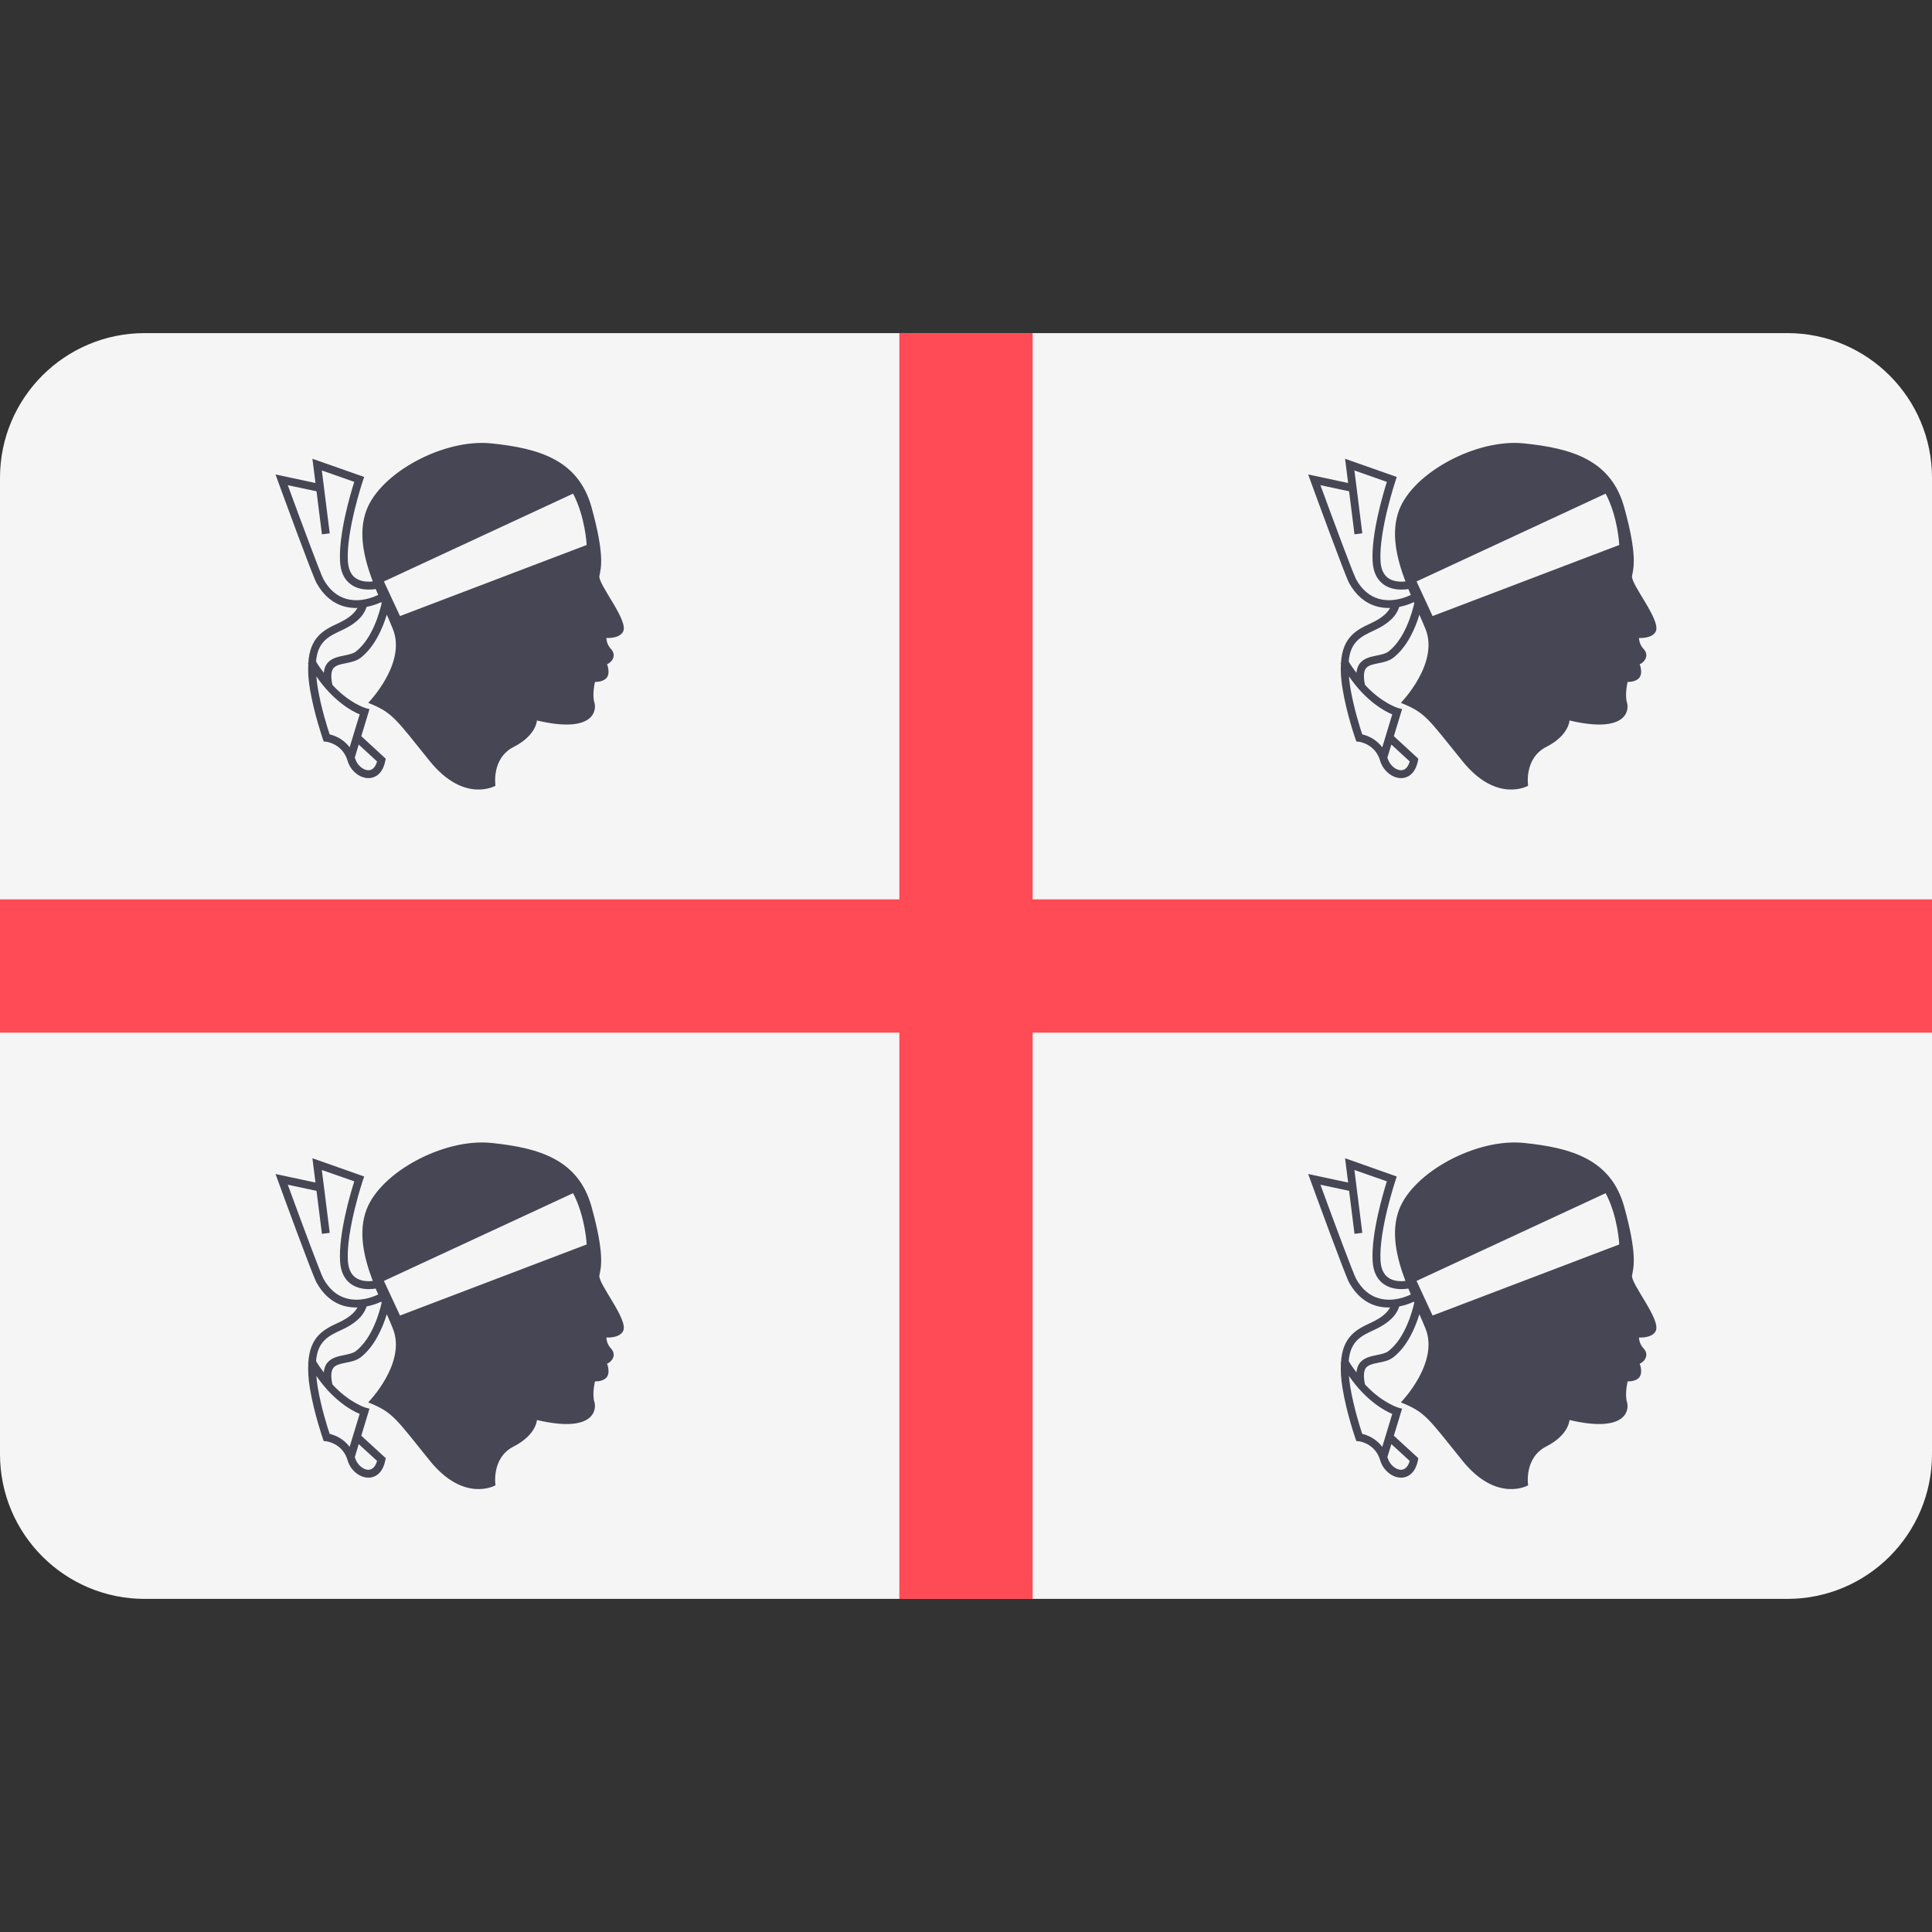 <svg width="24" height="24" viewBox="0 0 24 24" fill="none" xmlns="http://www.w3.org/2000/svg">
<rect x="0" y="0" width="24" height="24" fill="#333333" stroke="none"/>
<path d="M22.203 19.862H1.797C0.805 19.862 0 19.057 0 18.065V5.935C0 4.943 0.805 4.138 1.797 4.138H22.203C23.195 4.138 24 4.943 24 5.935V18.065C24 19.057 23.195 19.862 22.203 19.862Z" fill="#F5F5F5"/>
<path d="M24 11.172H12.828V4.138H11.172V11.172H0V12.828H11.172V19.862H12.828V12.828H24V11.172Z" fill="#FF4B55"/>
<path d="M7.741 7.845C7.81 7.706 7.426 7.256 7.446 7.154C7.467 7.052 7.512 6.895 7.349 6.304C7.186 5.712 6.696 5.569 6.104 5.508C5.513 5.447 4.73 5.871 4.554 6.334C4.447 6.614 4.519 6.926 4.631 7.223C4.581 7.228 4.485 7.231 4.414 7.179C4.357 7.137 4.327 7.065 4.321 6.967C4.301 6.592 4.506 5.977 4.508 5.971L4.524 5.925L3.881 5.699L3.919 6L3.423 5.894L3.453 5.978C3.497 6.097 3.881 7.151 3.933 7.244C4.018 7.396 4.133 7.493 4.275 7.533C4.326 7.547 4.376 7.553 4.424 7.553C4.43 7.553 4.435 7.551 4.441 7.551C4.412 7.604 4.353 7.672 4.203 7.742C4.027 7.823 3.849 7.91 3.83 8.238L3.825 8.241C3.826 8.244 3.828 8.246 3.83 8.249C3.825 8.335 3.829 8.435 3.85 8.559C3.902 8.867 4.007 9.169 4.011 9.182L4.021 9.211L4.052 9.214C4.054 9.214 4.256 9.239 4.318 9.451C4.353 9.573 4.466 9.666 4.577 9.666C4.579 9.666 4.582 9.666 4.585 9.666C4.633 9.664 4.749 9.639 4.786 9.452L4.792 9.425L4.488 9.145L4.59 8.809L4.541 8.796C4.538 8.795 4.337 8.735 4.129 8.507C4.109 8.414 4.112 8.346 4.137 8.308C4.165 8.265 4.225 8.253 4.295 8.239C4.36 8.226 4.427 8.212 4.482 8.17C4.657 8.033 4.755 7.798 4.805 7.636C4.832 7.697 4.857 7.757 4.88 7.813C5.054 8.241 4.574 8.731 4.574 8.731C4.88 8.853 4.911 8.925 5.339 9.455C5.768 9.985 6.155 9.761 6.155 9.761C6.155 9.761 6.1 9.421 6.382 9.278C6.663 9.135 6.67 8.95 6.67 8.95C7.372 9.116 7.414 8.828 7.384 8.728C7.353 8.628 7.391 8.471 7.391 8.471C7.391 8.471 7.462 8.475 7.514 8.44C7.597 8.384 7.541 8.252 7.541 8.252C7.622 8.213 7.652 8.129 7.591 8.064C7.53 7.998 7.533 7.925 7.533 7.925C7.533 7.925 7.695 7.937 7.741 7.845ZM4.301 7.439C4.185 7.406 4.09 7.325 4.018 7.196C3.984 7.135 3.745 6.492 3.575 6.027L3.932 6.103L3.999 6.638L4.096 6.625L3.998 5.844L4.401 5.986C4.352 6.139 4.206 6.635 4.224 6.972C4.23 7.101 4.275 7.197 4.355 7.257C4.428 7.312 4.516 7.324 4.583 7.324C4.622 7.324 4.649 7.321 4.667 7.317C4.677 7.342 4.688 7.366 4.698 7.39C4.641 7.418 4.475 7.488 4.301 7.439ZM4.684 9.459C4.67 9.507 4.641 9.566 4.581 9.568C4.579 9.568 4.578 9.568 4.576 9.568C4.51 9.568 4.435 9.503 4.412 9.423C4.41 9.419 4.408 9.417 4.407 9.413L4.456 9.249L4.684 9.459ZM4.468 8.874L4.343 9.284C4.263 9.174 4.149 9.135 4.095 9.123C4.068 9.042 3.988 8.791 3.947 8.543C3.938 8.491 3.934 8.446 3.93 8.402C4.136 8.704 4.369 8.835 4.468 8.874ZM4.422 8.093C4.386 8.121 4.332 8.131 4.276 8.143C4.196 8.159 4.106 8.177 4.055 8.254C4.036 8.283 4.027 8.318 4.022 8.358C3.99 8.312 3.956 8.273 3.926 8.217C3.947 7.968 4.083 7.905 4.244 7.83C4.477 7.723 4.531 7.608 4.554 7.539C4.637 7.523 4.699 7.497 4.736 7.48C4.738 7.484 4.739 7.488 4.741 7.492C4.716 7.605 4.627 7.932 4.422 8.093ZM4.969 7.653L4.769 7.223L7.119 6.132C7.272 6.424 7.288 6.77 7.288 6.77L4.969 7.653Z" fill="#464655"/>
<path d="M20.568 7.845C20.638 7.706 20.254 7.256 20.274 7.154C20.294 7.052 20.34 6.895 20.177 6.304C20.014 5.712 19.523 5.569 18.932 5.508C18.34 5.447 17.558 5.871 17.381 6.334C17.275 6.614 17.347 6.926 17.459 7.223C17.409 7.228 17.312 7.231 17.242 7.179C17.185 7.137 17.154 7.065 17.149 6.967C17.129 6.592 17.334 5.977 17.336 5.971L17.351 5.925L16.709 5.699L16.747 6L16.251 5.894L16.281 5.978C16.325 6.097 16.709 7.151 16.76 7.244C16.845 7.396 16.96 7.493 17.102 7.533C17.153 7.547 17.204 7.553 17.252 7.553C17.258 7.553 17.263 7.551 17.269 7.551C17.24 7.604 17.181 7.672 17.031 7.742C16.855 7.823 16.677 7.91 16.658 8.238L16.652 8.241C16.654 8.244 16.656 8.246 16.657 8.249C16.653 8.335 16.657 8.435 16.678 8.559C16.729 8.867 16.834 9.169 16.839 9.182L16.849 9.211L16.88 9.214C16.882 9.214 17.084 9.239 17.145 9.451C17.181 9.573 17.294 9.666 17.404 9.666C17.407 9.666 17.41 9.666 17.413 9.666C17.461 9.664 17.576 9.639 17.614 9.452L17.619 9.425L17.315 9.145L17.417 8.809L17.369 8.796C17.366 8.795 17.165 8.735 16.956 8.507C16.937 8.414 16.939 8.346 16.964 8.308C16.993 8.265 17.053 8.253 17.123 8.239C17.188 8.226 17.255 8.212 17.309 8.17C17.485 8.033 17.583 7.798 17.632 7.636C17.659 7.697 17.685 7.757 17.708 7.813C17.881 8.241 17.402 8.731 17.402 8.731C17.708 8.853 17.738 8.925 18.167 9.455C18.595 9.985 18.983 9.761 18.983 9.761C18.983 9.761 18.928 9.421 19.209 9.278C19.491 9.135 19.497 8.95 19.497 8.95C20.2 9.116 20.242 8.828 20.211 8.728C20.181 8.628 20.219 8.471 20.219 8.471C20.219 8.471 20.29 8.475 20.342 8.44C20.424 8.384 20.369 8.252 20.369 8.252C20.449 8.213 20.48 8.129 20.419 8.064C20.357 7.998 20.361 7.925 20.361 7.925C20.361 7.925 20.522 7.937 20.568 7.845ZM17.129 7.439C17.013 7.406 16.917 7.325 16.846 7.196C16.812 7.135 16.573 6.492 16.403 6.027L16.759 6.103L16.826 6.638L16.923 6.625L16.825 5.844L17.228 5.986C17.18 6.139 17.033 6.635 17.051 6.972C17.058 7.101 17.102 7.197 17.183 7.257C17.256 7.312 17.344 7.324 17.41 7.324C17.45 7.324 17.477 7.321 17.495 7.317C17.505 7.342 17.515 7.366 17.526 7.39C17.469 7.418 17.303 7.488 17.129 7.439ZM17.512 9.459C17.498 9.507 17.469 9.566 17.408 9.568C17.407 9.568 17.405 9.568 17.404 9.568C17.337 9.568 17.262 9.503 17.239 9.423C17.238 9.419 17.235 9.417 17.234 9.413L17.284 9.249L17.512 9.459ZM17.295 8.874L17.171 9.284C17.09 9.174 16.977 9.135 16.922 9.123C16.895 9.042 16.816 8.791 16.774 8.543C16.766 8.491 16.761 8.446 16.757 8.402C16.964 8.704 17.196 8.835 17.295 8.874ZM17.249 8.093C17.213 8.121 17.16 8.131 17.104 8.143C17.024 8.159 16.933 8.177 16.883 8.254C16.864 8.283 16.855 8.318 16.85 8.358C16.817 8.312 16.784 8.273 16.754 8.217C16.775 7.968 16.911 7.905 17.072 7.83C17.305 7.723 17.359 7.608 17.382 7.539C17.465 7.523 17.527 7.497 17.563 7.48C17.565 7.484 17.567 7.488 17.569 7.492C17.543 7.605 17.455 7.932 17.249 8.093ZM17.796 7.653L17.597 7.223L19.946 6.132C20.1 6.424 20.115 6.77 20.115 6.77L17.796 7.653Z" fill="#464655"/>
<path d="M7.741 16.534C7.81 16.395 7.426 15.945 7.446 15.843C7.467 15.741 7.512 15.585 7.349 14.993C7.186 14.402 6.696 14.259 6.104 14.198C5.513 14.137 4.73 14.561 4.554 15.024C4.447 15.303 4.519 15.616 4.631 15.913C4.581 15.918 4.485 15.921 4.414 15.869C4.357 15.826 4.327 15.755 4.321 15.657C4.301 15.281 4.506 14.667 4.508 14.661L4.524 14.615L3.881 14.388L3.919 14.69L3.423 14.584L3.453 14.667C3.497 14.787 3.881 15.841 3.933 15.934C4.018 16.086 4.133 16.183 4.275 16.223C4.326 16.237 4.376 16.242 4.424 16.242C4.43 16.242 4.435 16.241 4.441 16.241C4.412 16.294 4.353 16.362 4.203 16.431C4.027 16.512 3.849 16.6 3.83 16.928L3.825 16.931C3.826 16.934 3.828 16.936 3.83 16.939C3.825 17.025 3.829 17.124 3.85 17.249C3.902 17.557 4.007 17.859 4.011 17.872L4.021 17.901L4.052 17.904C4.054 17.904 4.256 17.928 4.318 18.14C4.353 18.263 4.466 18.356 4.577 18.356C4.579 18.356 4.582 18.356 4.585 18.356C4.633 18.354 4.749 18.329 4.786 18.141L4.792 18.114L4.488 17.835L4.59 17.499L4.541 17.486C4.538 17.485 4.337 17.424 4.129 17.197C4.109 17.104 4.112 17.036 4.137 16.998C4.165 16.955 4.225 16.943 4.295 16.928C4.36 16.916 4.427 16.902 4.482 16.86C4.657 16.723 4.755 16.487 4.805 16.326C4.832 16.387 4.857 16.446 4.88 16.503C5.054 16.931 4.574 17.421 4.574 17.421C4.88 17.543 4.911 17.614 5.339 18.145C5.768 18.675 6.155 18.451 6.155 18.451C6.155 18.451 6.1 18.111 6.382 17.968C6.663 17.824 6.67 17.64 6.67 17.64C7.372 17.805 7.414 17.517 7.384 17.417C7.353 17.318 7.391 17.16 7.391 17.16C7.391 17.16 7.462 17.165 7.514 17.13C7.597 17.074 7.541 16.941 7.541 16.941C7.622 16.903 7.652 16.819 7.591 16.753C7.53 16.688 7.533 16.615 7.533 16.615C7.533 16.615 7.695 16.627 7.741 16.534ZM4.301 16.128C4.185 16.096 4.09 16.014 4.018 15.886C3.984 15.825 3.745 15.182 3.575 14.717L3.932 14.793L3.999 15.327L4.096 15.315L3.998 14.534L4.401 14.675C4.352 14.829 4.206 15.325 4.224 15.662C4.23 15.791 4.275 15.887 4.355 15.947C4.428 16.001 4.516 16.014 4.583 16.014C4.622 16.014 4.649 16.01 4.667 16.007C4.677 16.032 4.688 16.056 4.698 16.08C4.641 16.108 4.475 16.178 4.301 16.128ZM4.684 18.148C4.67 18.196 4.641 18.255 4.581 18.258C4.579 18.258 4.578 18.258 4.576 18.258C4.51 18.258 4.435 18.192 4.412 18.113C4.41 18.109 4.408 18.107 4.407 18.103L4.456 17.939L4.684 18.148ZM4.468 17.564L4.343 17.974C4.263 17.864 4.149 17.825 4.095 17.812C4.068 17.732 3.988 17.48 3.947 17.233C3.938 17.181 3.934 17.136 3.93 17.092C4.136 17.394 4.369 17.524 4.468 17.564ZM4.422 16.783C4.386 16.811 4.332 16.821 4.276 16.833C4.196 16.849 4.106 16.867 4.055 16.944C4.036 16.973 4.027 17.008 4.022 17.048C3.99 17.002 3.956 16.963 3.926 16.907C3.947 16.657 4.083 16.594 4.244 16.52C4.477 16.412 4.531 16.298 4.554 16.229C4.637 16.213 4.699 16.187 4.736 16.17C4.738 16.174 4.739 16.178 4.741 16.182C4.716 16.295 4.627 16.622 4.422 16.783ZM4.969 16.342L4.769 15.912L7.119 14.822C7.272 15.114 7.288 15.459 7.288 15.459L4.969 16.342Z" fill="#464655"/>
<path d="M20.568 16.534C20.638 16.395 20.254 15.945 20.274 15.843C20.294 15.741 20.34 15.585 20.177 14.993C20.014 14.402 19.523 14.259 18.932 14.198C18.34 14.137 17.558 14.561 17.381 15.024C17.275 15.303 17.347 15.616 17.459 15.913C17.409 15.918 17.312 15.921 17.242 15.869C17.185 15.826 17.154 15.755 17.149 15.657C17.129 15.281 17.334 14.667 17.336 14.661L17.351 14.615L16.709 14.388L16.747 14.69L16.251 14.584L16.281 14.667C16.325 14.787 16.709 15.841 16.76 15.934C16.845 16.086 16.96 16.183 17.102 16.223C17.153 16.237 17.204 16.242 17.252 16.242C17.258 16.242 17.263 16.241 17.269 16.241C17.24 16.294 17.181 16.362 17.031 16.431C16.855 16.512 16.677 16.6 16.658 16.928L16.652 16.931C16.654 16.934 16.656 16.936 16.657 16.939C16.653 17.025 16.657 17.124 16.678 17.249C16.729 17.557 16.834 17.859 16.839 17.872L16.849 17.901L16.88 17.904C16.882 17.904 17.084 17.928 17.145 18.14C17.181 18.263 17.294 18.356 17.404 18.356C17.407 18.356 17.41 18.356 17.413 18.356C17.461 18.354 17.576 18.329 17.614 18.141L17.619 18.114L17.315 17.835L17.417 17.499L17.369 17.486C17.366 17.485 17.165 17.424 16.956 17.197C16.937 17.104 16.939 17.036 16.964 16.998C16.993 16.955 17.053 16.943 17.123 16.928C17.188 16.916 17.255 16.902 17.309 16.86C17.485 16.723 17.583 16.487 17.632 16.326C17.659 16.387 17.685 16.446 17.708 16.503C17.881 16.931 17.402 17.421 17.402 17.421C17.708 17.543 17.738 17.614 18.167 18.145C18.595 18.675 18.983 18.451 18.983 18.451C18.983 18.451 18.928 18.111 19.209 17.968C19.491 17.824 19.497 17.64 19.497 17.64C20.2 17.805 20.242 17.517 20.211 17.417C20.181 17.318 20.219 17.16 20.219 17.16C20.219 17.16 20.29 17.165 20.342 17.13C20.424 17.074 20.369 16.941 20.369 16.941C20.449 16.903 20.48 16.819 20.419 16.753C20.357 16.688 20.361 16.615 20.361 16.615C20.361 16.615 20.522 16.627 20.568 16.534ZM17.129 16.128C17.013 16.096 16.917 16.014 16.846 15.886C16.812 15.825 16.573 15.182 16.403 14.717L16.759 14.793L16.826 15.327L16.923 15.315L16.825 14.534L17.228 14.675C17.18 14.829 17.033 15.325 17.051 15.662C17.058 15.791 17.102 15.887 17.183 15.947C17.256 16.001 17.344 16.014 17.41 16.014C17.45 16.014 17.477 16.01 17.495 16.007C17.505 16.032 17.515 16.056 17.526 16.08C17.469 16.108 17.303 16.178 17.129 16.128ZM17.512 18.148C17.498 18.196 17.469 18.255 17.408 18.258C17.407 18.258 17.405 18.258 17.404 18.258C17.337 18.258 17.262 18.192 17.239 18.113C17.238 18.109 17.235 18.107 17.234 18.103L17.284 17.939L17.512 18.148ZM17.295 17.564L17.171 17.974C17.09 17.864 16.977 17.825 16.922 17.812C16.895 17.732 16.816 17.48 16.774 17.233C16.766 17.181 16.761 17.136 16.757 17.092C16.964 17.394 17.196 17.524 17.295 17.564ZM17.249 16.783C17.213 16.811 17.16 16.821 17.104 16.833C17.024 16.849 16.933 16.867 16.883 16.944C16.864 16.973 16.855 17.008 16.85 17.048C16.817 17.002 16.784 16.963 16.754 16.907C16.775 16.657 16.911 16.594 17.072 16.52C17.305 16.412 17.359 16.298 17.382 16.229C17.465 16.213 17.527 16.187 17.563 16.17C17.565 16.174 17.567 16.178 17.569 16.182C17.543 16.295 17.455 16.622 17.249 16.783ZM17.796 16.342L17.597 15.912L19.946 14.822C20.1 15.114 20.115 15.459 20.115 15.459L17.796 16.342Z" fill="#464655"/>
</svg>
